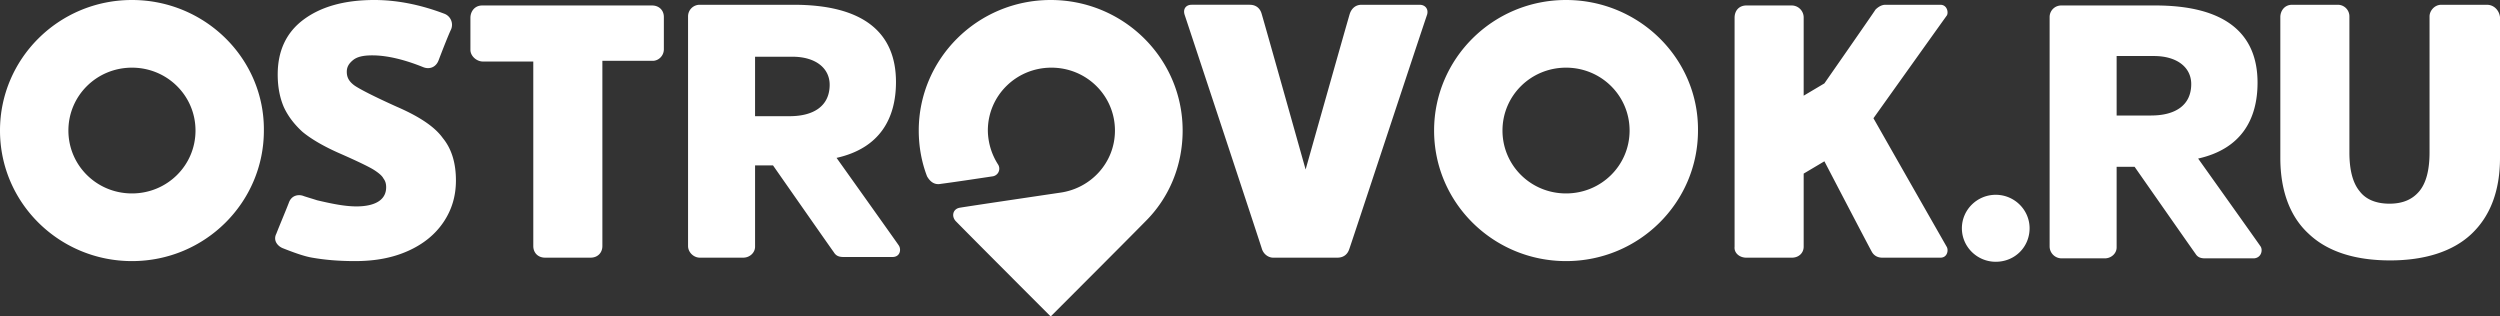 <svg width="158" height="20" fill="none" xmlns="http://www.w3.org/2000/svg"><rect width="100%" height="100%" fill="#333333" stroke="none"/><path d="M41.956 3.11V1.08c0-.475-.35-.734-.742-.734h-10.74c-.48 0-.743.388-.743.777v2.03c0 .39.393.735.786.735h3.187V15.55c0 .432.306.734.742.734h2.882c.437 0 .742-.302.742-.734V3.844h3.187c.35 0 .699-.302.699-.734zm43.309 12.657c.087-.216 3.973-12.009 4.933-14.86.088-.345-.13-.605-.48-.605h-3.667c-.437 0-.655.303-.742.562-.088.26-2.794 9.849-2.794 9.849S79.808 1.08 79.72.82c-.087-.26-.305-.519-.742-.519h-3.667c-.35 0-.568.26-.437.648.175.519 4.803 14.514 4.89 14.817.131.345.437.518.699.518h4.06c.436 0 .655-.26.742-.518zm-67.409-.087c.655.26 1.354.519 1.878.605.742.13 1.615.216 2.706.216 1.31 0 2.402-.216 3.362-.648.96-.432 1.703-1.037 2.227-1.814.524-.778.786-1.642.786-2.635 0-1.08-.262-1.987-.83-2.678-.524-.735-1.528-1.383-2.925-1.987-1.44-.648-2.358-1.123-2.663-1.34-.35-.259-.48-.518-.48-.863 0-.303.13-.519.392-.735.262-.216.655-.302 1.223-.302.917 0 2.008.26 3.187.734.393.173.83.043 1.004-.432.262-.69.655-1.684.786-1.944a.748.748 0 0 0-.437-.993C26.588.302 25.104 0 23.662 0c-1.92 0-3.404.432-4.496 1.253-1.091.82-1.615 1.987-1.615 3.455 0 .778.13 1.47.393 2.074.262.561.655 1.08 1.178 1.555.524.432 1.31.907 2.402 1.382 1.178.519 1.877.864 2.139 1.037.262.173.48.345.567.518.131.173.175.346.175.562 0 .345-.13.648-.437.864-.305.216-.785.345-1.44.345-.742 0-1.572-.172-2.489-.388-.262-.087-.567-.173-.83-.26-.305-.13-.785-.086-.96.432-.218.562-.567 1.383-.786 1.944-.218.432.088.778.393.907zM8.34 0C3.71 0 0 3.715 0 8.25c0 4.58 3.755 8.251 8.339 8.251 4.628 0 8.338-3.715 8.338-8.25C16.721 3.715 12.967 0 8.34 0zm0 12.225c-2.227 0-4.017-1.771-4.017-3.974 0-2.203 1.79-3.975 4.017-3.975 2.226 0 4.016 1.772 4.016 3.975 0 2.203-1.79 3.974-4.016 3.974zm39.38-1.771h1.135s3.71 5.313 3.842 5.486c.13.216.305.302.611.302h3.1c.48 0 .567-.475.393-.734-.175-.26-3.93-5.53-3.93-5.53 2.707-.604 3.755-2.462 3.755-4.794 0-3.154-2.096-4.882-6.461-4.882h-5.938a.732.732 0 0 0-.742.735V15.55c0 .389.35.734.742.734h2.75c.393 0 .743-.302.743-.691v-5.14zm0-6.869h2.357c1.485 0 2.358.735 2.358 1.771 0 1.34-1.004 1.987-2.532 1.987h-2.183V3.585zm95.132 11.966c-.175-.26-3.93-5.53-3.93-5.53 2.707-.604 3.755-2.462 3.755-4.794 0-3.154-2.096-4.881-6.462-4.881h-5.937a.731.731 0 0 0-.742.734v14.514a.76.76 0 0 0 .742.734h2.75c.393 0 .743-.302.743-.69V10.54h1.135s3.711 5.313 3.842 5.486c.131.216.305.302.611.302h3.1c.48-.043.567-.561.393-.777zm-6.899-8.25h-2.182V3.541h2.357c1.484 0 2.358.734 2.358 1.771 0 1.34-1.004 1.987-2.533 1.987zm-7.683 7.127c0-1.167-.961-2.117-2.14-2.117-1.178 0-2.139.95-2.139 2.117 0 1.166.961 2.116 2.139 2.116 1.223 0 2.14-.95 2.14-2.116zM157.171.302h-2.882c-.437 0-.742.39-.742.735v8.596c0 1.123-.218 1.944-.655 2.462-.437.518-1.048.778-1.877.778-.83 0-1.485-.26-1.878-.778-.436-.518-.655-1.34-.655-2.462V1.037a.731.731 0 0 0-.742-.735h-2.881c-.48 0-.742.39-.742.778v8.898c0 2.074.611 3.715 1.79 4.795 1.178 1.123 2.925 1.685 5.151 1.685 2.183 0 3.973-.562 5.152-1.685 1.179-1.123 1.79-2.721 1.79-4.795V1.08c-.044-.389-.349-.778-.829-.778zm-46.802 15.983h2.881c.437 0 .742-.302.742-.691v-4.622l1.31-.778s2.881 5.53 3.012 5.745c.131.216.35.346.655.346h3.668c.436 0 .524-.475.393-.691a4238.2 4238.2 0 0 1-4.628-8.121s4.497-6.307 4.628-6.48c.131-.172.043-.69-.393-.69h-3.493c-.218 0-.437.129-.611.302-.131.216-3.231 4.665-3.231 4.665l-1.31.778V1.08a.76.76 0 0 0-.742-.734h-2.881c-.437 0-.743.302-.743.777v14.471c-.043.389.306.691.743.691zM59.463 11.62c1.004-.13 2.969-.432 3.274-.475a.491.491 0 0 0 .35-.735 4.063 4.063 0 0 1-.655-2.16c0-2.202 1.79-3.974 4.016-3.974 2.227 0 4.017 1.772 4.017 3.975 0 2.03-1.528 3.671-3.493 3.93 0 0-5.85.864-6.33.95-.437.087-.524.562-.219.865C61.951 15.55 66.404 20 66.404 20s4.454-4.45 5.982-6.004c1.484-1.469 2.357-3.5 2.357-5.745C74.743 3.67 70.99 0 66.405 0c-4.628 0-8.34 3.715-8.34 8.25 0 .994.175 1.988.525 2.895.174.302.436.561.873.475zM98.973 0c-4.627 0-8.338 3.715-8.338 8.25 0 4.58 3.755 8.251 8.339 8.251 4.628 0 8.339-3.715 8.339-8.25.043-4.536-3.711-8.251-8.34-8.251zm0 12.225c-2.226 0-4.016-1.771-4.016-3.974 0-2.203 1.79-3.975 4.017-3.975 2.226 0 4.016 1.772 4.016 3.975 0 2.203-1.79 3.974-4.016 3.974z" fill="#fff"/></svg>
